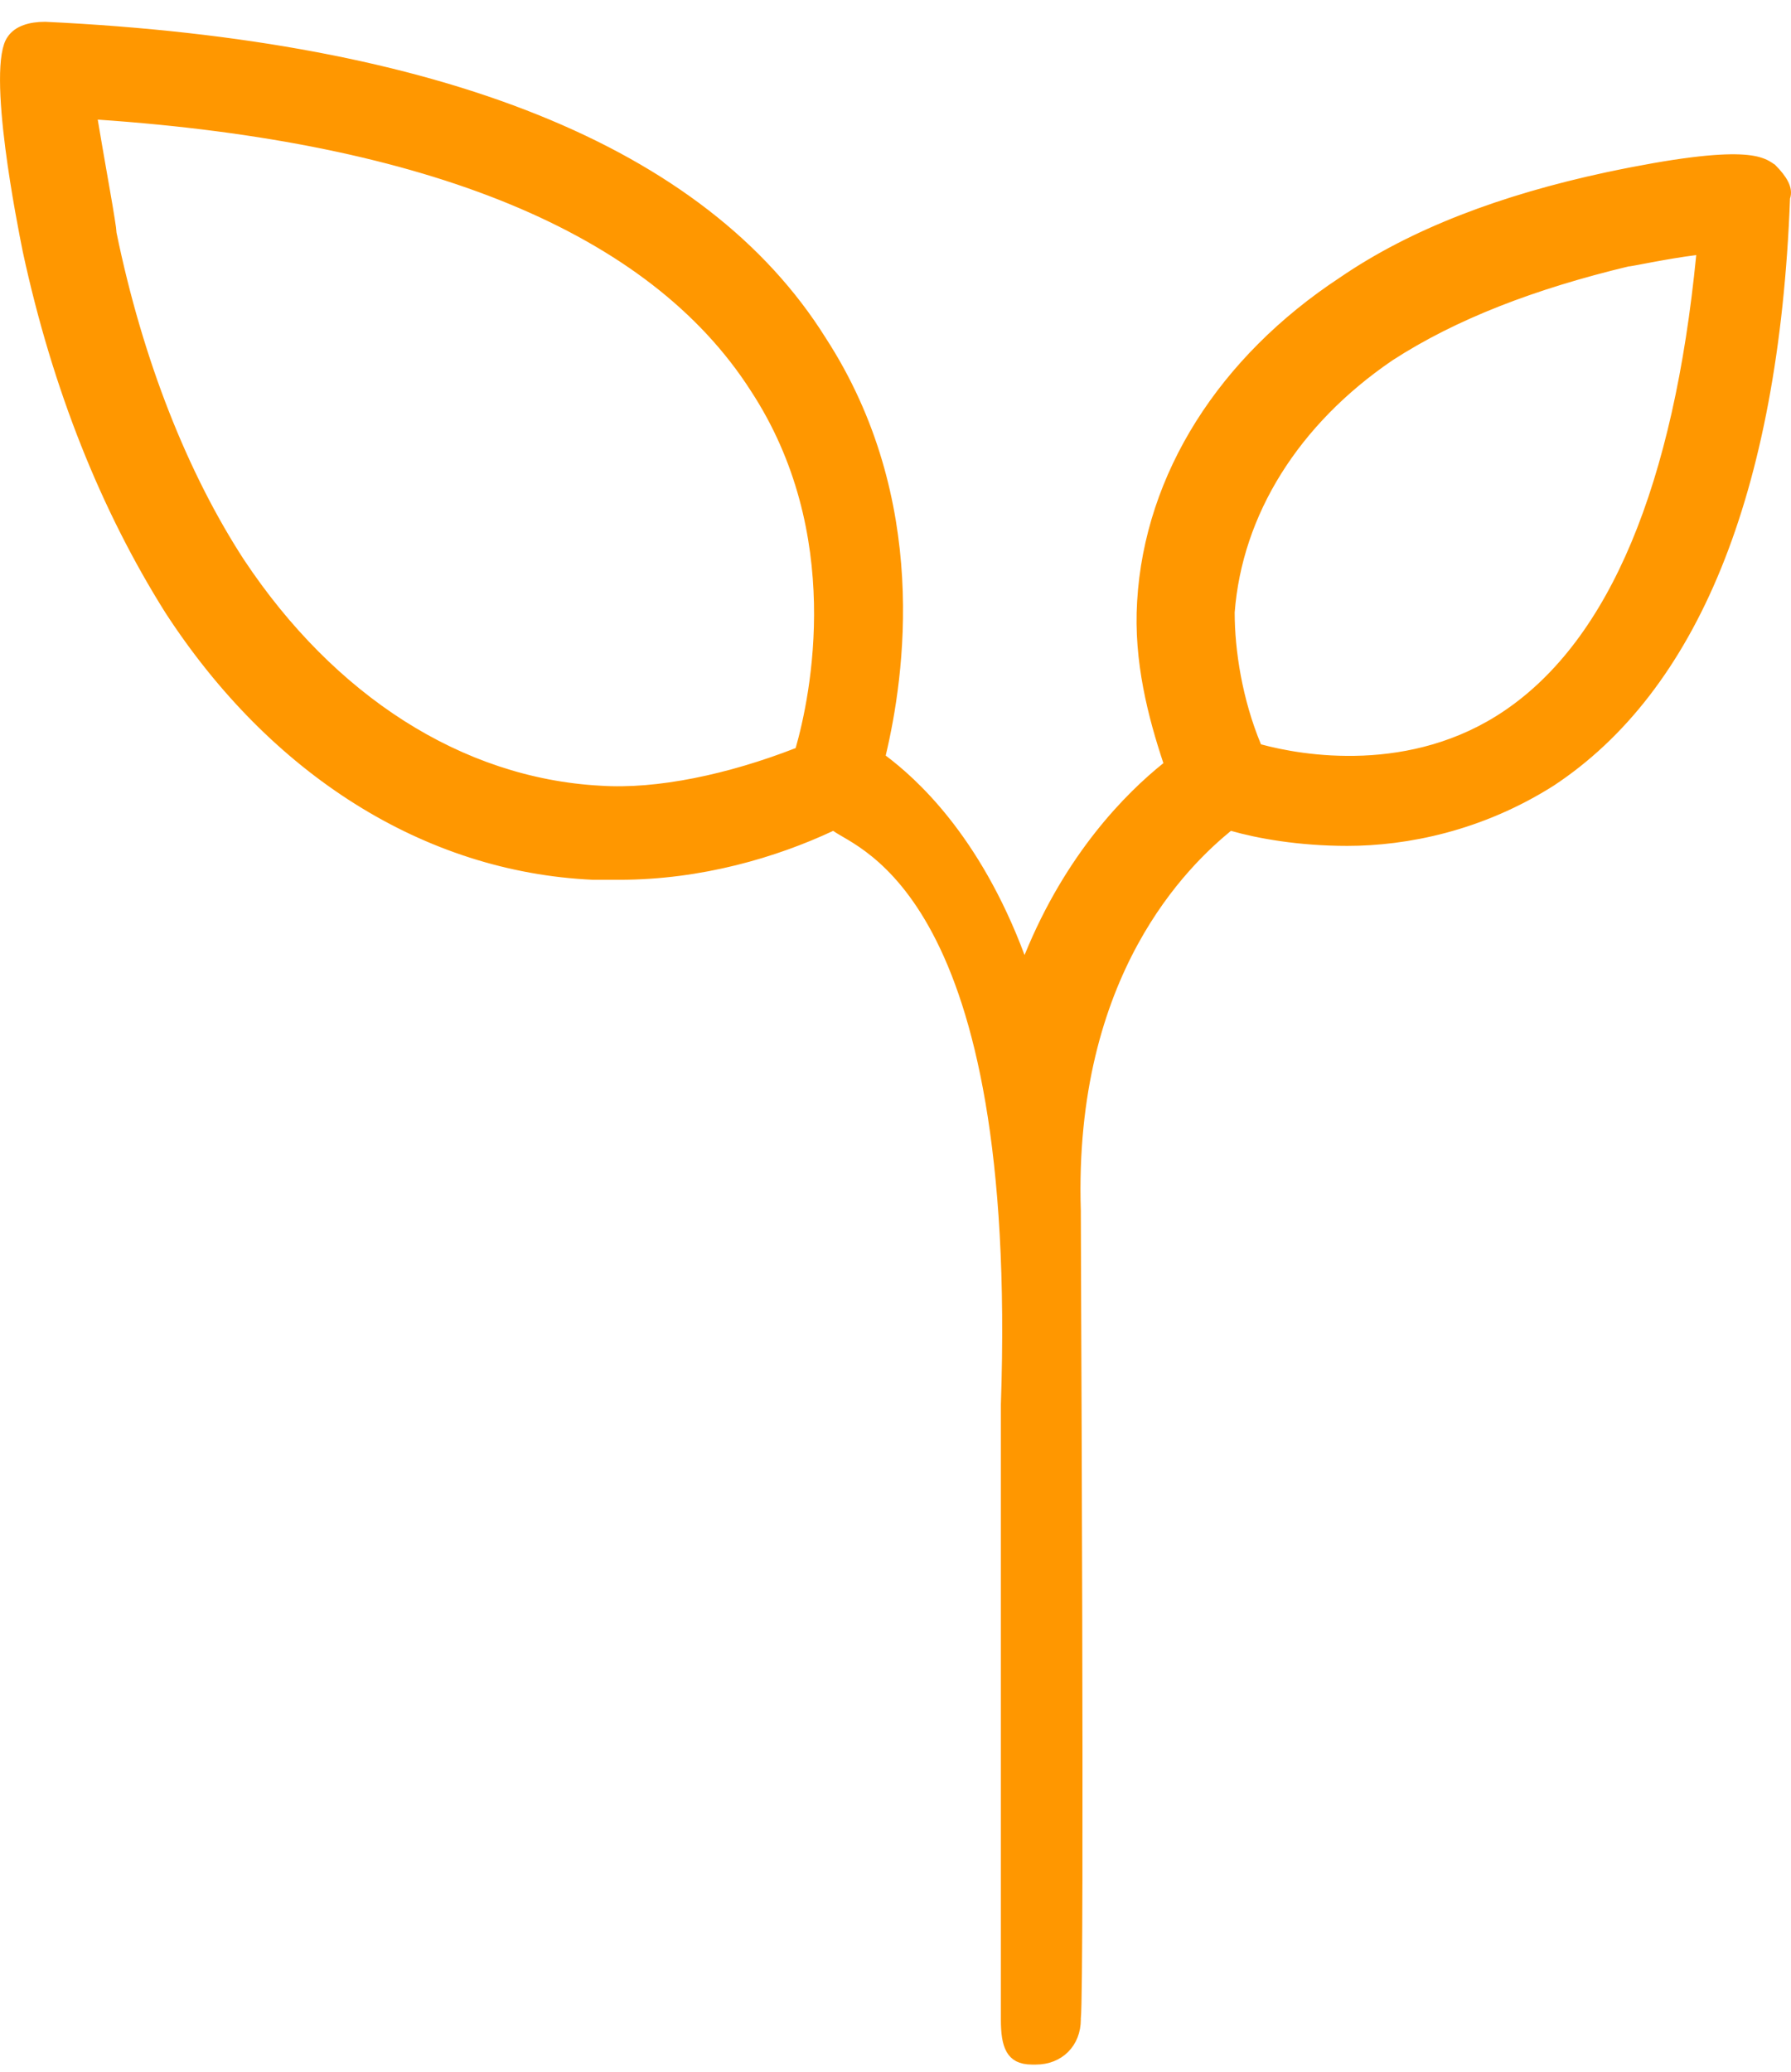 <svg width="51" height="59" viewBox="0 0 51 59" fill="none" xmlns="http://www.w3.org/2000/svg">
<g id="Group 319">
<path id="Vector" d="M38.242 8.046L38.242 8.046L38.245 8.044C40.251 6.668 42.793 5.71 45.772 5.07C47.798 4.642 48.903 4.539 49.536 4.564C49.851 4.577 50.042 4.622 50.169 4.671C50.277 4.712 50.343 4.757 50.413 4.805C50.421 4.81 50.429 4.816 50.438 4.821C50.588 4.973 50.702 5.115 50.769 5.249C50.835 5.382 50.849 5.496 50.813 5.603L50.806 5.626L50.805 5.65C50.485 14.095 48.141 19.597 44.15 22.231C42.151 23.497 40.047 23.918 38.364 23.918C36.991 23.918 35.831 23.706 35.098 23.496L35.013 23.472L34.945 23.528C33.745 24.513 30.395 27.665 30.61 34.482V34.587C30.61 34.764 30.613 35.476 30.617 36.545C30.626 38.706 30.641 42.329 30.65 45.964C30.657 48.68 30.66 51.403 30.655 53.528C30.65 55.658 30.637 57.173 30.611 57.486L30.61 57.486V57.5C30.61 58.158 30.15 58.618 29.495 58.618H29.495H29.494H29.494H29.493H29.492H29.492H29.491H29.491H29.49H29.489H29.489H29.488H29.488H29.487H29.486H29.486H29.485H29.485H29.484H29.483H29.483H29.482H29.482H29.481H29.481H29.48H29.479H29.479H29.478H29.478H29.477H29.477H29.476H29.476H29.475H29.474H29.474H29.473H29.473H29.472H29.472H29.471H29.471H29.47H29.47H29.469H29.469H29.468H29.468H29.467H29.467H29.466H29.466H29.465H29.465H29.464H29.464H29.463H29.463H29.462H29.462H29.461H29.461H29.46H29.46H29.459H29.459H29.458H29.458H29.457H29.457H29.456H29.456H29.456H29.455H29.455H29.454H29.454H29.453H29.453H29.452H29.452H29.451H29.451H29.451H29.45H29.45H29.449H29.449H29.448H29.448H29.448H29.447H29.447H29.446H29.446H29.445H29.445H29.445H29.444H29.444H29.444H29.443H29.443H29.442H29.442H29.442H29.441H29.441H29.44H29.44H29.44H29.439H29.439H29.438H29.438H29.438H29.437H29.437H29.437H29.436H29.436H29.436H29.435H29.435H29.434H29.434H29.434H29.433H29.433H29.433H29.432H29.432H29.432H29.431H29.431H29.431H29.43H29.43H29.43H29.429H29.429H29.429H29.428H29.428H29.428H29.427H29.427H29.427H29.426H29.426H29.426H29.425H29.425H29.425H29.424H29.424H29.424H29.424H29.423H29.423H29.423H29.422H29.422H29.422H29.422H29.421H29.421H29.421H29.421H29.42H29.42H29.42H29.419H29.419H29.419H29.419H29.418H29.418H29.418H29.418H29.417H29.417H29.417H29.416H29.416H29.416H29.416H29.416H29.415H29.415H29.415H29.415H29.414H29.414H29.414H29.413H29.413H29.413H29.413H29.413H29.412H29.412H29.412H29.412H29.411H29.411H29.411H29.411H29.411H29.41H29.41H29.41H29.41H29.41H29.409H29.409H29.409H29.409H29.408H29.408H29.408H29.408H29.408H29.407H29.407H29.407H29.407H29.407H29.407H29.406H29.406H29.406H29.406H29.405H29.405H29.405H29.405H29.405H29.405H29.404H29.404H29.404H29.404H29.404H29.404H29.403H29.403H29.403H29.403H29.403H29.403H29.402H29.402H29.402H29.402H29.402H29.402H29.401H29.401H29.401H29.401H29.401H29.401H29.401H29.401H29.4H29.4H29.4H29.4H29.4H29.4H29.399H29.399H29.399H29.399H29.399H29.399H29.399H29.399H29.398H29.398H29.398H29.398H29.398H29.398H29.398H29.398H29.398H29.397H29.397H29.397H29.397H29.397H29.397H29.397H29.396H29.396H29.396H29.396H29.396H29.396H29.396H29.396H29.396H29.396H29.395H29.395H29.395H29.395H29.395H29.395H29.395H29.395H29.395H29.395H29.395H29.394H29.394H29.394H29.394H29.394H29.394H29.394H29.394H29.394H29.394H29.394H29.393H29.393H29.393H29.393H29.393H29.393H29.393H29.393H29.393H29.393H29.393H29.393H29.393H29.392H29.392H29.392H29.392H29.392H29.392H29.392H29.392H29.392H29.392H29.392H29.392H29.392H29.392H29.392H29.392H29.392H29.392H29.391H29.391H29.391H29.391H29.391H29.391H29.391H29.391H29.391H29.391H29.391H29.391H29.391H29.391H29.391H29.391H29.391H29.391H29.39H29.39H29.39H29.39H29.39H29.39H29.39H29.39H29.39H29.39H29.39H29.39H29.39H29.39H29.39H29.39H29.39H29.39H29.39H29.39H29.39H29.39H29.39H29.39H29.39H29.39H29.39H29.39H29.389H29.389H29.389H29.389H29.389H29.389H29.389H29.389H29.389H29.389H29.389H29.389H29.389H29.389H29.389H29.389H29.389H29.389H29.389H29.389H29.389H29.389H29.389C29.221 58.618 29.101 58.588 29.012 58.542C28.925 58.496 28.86 58.43 28.81 58.342C28.704 58.155 28.668 57.873 28.668 57.5V57.465V57.43V57.394V57.359V57.324V57.288V57.253V57.218V57.182V57.147V57.111V57.076V57.04V57.005V56.969V56.933V56.898V56.862V56.826V56.79V56.755V56.719V56.683V56.647V56.611V56.575V56.539V56.503V56.467V56.431V56.395V56.359V56.322V56.286V56.25V56.214V56.178V56.141V56.105V56.069V56.032V55.996V55.959V55.923V55.887V55.85V55.814V55.777V55.74V55.704V55.667V55.631V55.594V55.557V55.521V55.484V55.447V55.41V55.374V55.337V55.3V55.263V55.226V55.19V55.153V55.116V55.079V55.042V55.005V54.968V54.931V54.894V54.857V54.819V54.782V54.745V54.708V54.671V54.634V54.597V54.559V54.522V54.485V54.448V54.411V54.373V54.336V54.299V54.261V54.224V54.187V54.149V54.112V54.075V54.037V54V53.962V53.925V53.887V53.85V53.812V53.775V53.737V53.7V53.663V53.625V53.587V53.55V53.512V53.475V53.437V53.4V53.362V53.324V53.287V53.249V53.211V53.174V53.136V53.098V53.061V53.023V52.985V52.948V52.91V52.872V52.835V52.797V52.759V52.721V52.684V52.646V52.608V52.571V52.533V52.495V52.457V52.419V52.382V52.344V52.306V52.268V52.231V52.193V52.155V52.117V52.079V52.042V52.004V51.966V51.928V51.891V51.853V51.815V51.777V51.739V51.702V51.664V51.626V51.588V51.55V51.513V51.475V51.437V51.399V51.361V51.324V51.286V51.248V51.21V51.173V51.135V51.097V51.059V51.022V50.984V50.946V50.908V50.871V50.833V50.795V50.758V50.72V50.682V50.645V50.607V50.569V50.531V50.494V50.456V50.419V50.381V50.343V50.306V50.268V50.23V50.193V50.155V50.118V50.08V50.043V50.005V49.968V49.93V49.892V49.855V49.818V49.78V49.743V49.705V49.668V49.63V49.593V49.556V49.518V49.481V49.443V49.406V49.369V49.331V49.294V49.257V49.22V49.182V49.145V49.108V49.071V49.033V48.996V48.959V48.922V48.885V48.848V48.811V48.774V48.737V48.7V48.663V48.626V48.589V48.552V48.515V48.478V48.441V48.404V48.367V48.331V48.294V48.257V48.22V48.183V48.147V48.11V48.073V48.037V48V47.963V47.927V47.89V47.854V47.817V47.781V47.744V47.708V47.671V47.635V47.599V47.562V47.526V47.49V47.453V47.417V47.381V47.345V47.309V47.273V47.236V47.2V47.164V47.128V47.092V47.056V47.02V46.984V46.949V46.913V46.877V46.841V46.805V46.77V46.734V46.698V46.663V46.627V46.591V46.556V46.52V46.485V46.449V46.414V46.379V46.343V46.308V46.273V46.237V46.202V46.167V46.132V46.097V46.062V46.027V45.992V45.957V45.922V45.887V45.852V45.817V45.782V45.748V45.713V45.678V45.644V45.609V45.574V45.54V45.505V45.471V45.437V45.402V45.368V45.334V45.299V45.265V45.231V45.197V45.163V45.129V45.095V45.061V45.027V44.993V44.959V44.925V44.891V44.858V44.824V44.79V44.757V44.723V44.69V44.656V44.623V44.589V44.556V44.523V44.49V44.456V44.423V44.39V44.357V44.324V44.291V44.258V44.225V44.193V44.16V44.127V44.094V44.062V44.029V43.997V43.964V43.932V43.899V43.867V43.835V43.802V43.77V43.738V43.706V43.674V43.642V43.61V43.578V43.546V43.514V43.483V43.451V43.419V43.388V43.356V43.325V43.294V43.262V43.231V43.2V43.168V43.137V43.106V43.075V43.044V43.013V42.982V42.952V42.921V42.89V42.859V42.829V42.798V42.768V42.737V42.707V42.677V42.647V42.616V42.586V42.556V42.526V42.496V42.466V42.436V42.407V42.377V42.347V42.318V42.288V42.259V42.229V42.2V42.171V42.141V42.112V42.083V42.054V42.025V41.996V41.967V41.939V41.91V41.881V41.853V41.824V41.796V41.767V41.739V41.711V41.682V41.654V41.626V41.598V41.57V41.542V41.515V41.487V41.459V41.432V41.404V41.377V41.349V41.322V41.295V41.267V41.24V41.213V41.186V41.159V41.132V41.106V41.079V41.052V41.026V40.999V40.973V40.946V40.92V40.894V40.868V40.842V40.816V40.79V40.764V40.738V40.712V40.687V40.661V40.636V40.61V40.585V40.56V40.535V40.51V40.484V40.459V40.435V40.41V40.385V40.361V40.336V40.311V40.287V40.263V40.238V40.214V40.19V40.166V40.142V40.118V40.094V40.071V40.047V40.023V40.003C28.918 32.74 27.897 28.752 26.708 26.508C26.113 25.384 25.477 24.7 24.94 24.262C24.672 24.043 24.431 23.888 24.236 23.771C24.171 23.731 24.109 23.696 24.054 23.664C24.029 23.649 24.005 23.636 23.984 23.623C23.912 23.581 23.861 23.549 23.826 23.523L23.746 23.463L23.654 23.506C22.069 24.248 19.956 24.883 17.635 24.883H17.633H17.631H17.63H17.628H17.626H17.624H17.622H17.62H17.618H17.616H17.615H17.613H17.611H17.609H17.607H17.605H17.604H17.602H17.6H17.598H17.596H17.595H17.593H17.591H17.589H17.587H17.585H17.584H17.582H17.58H17.578H17.576H17.575H17.573H17.571H17.569H17.567H17.566H17.564H17.562H17.56H17.558H17.557H17.555H17.553H17.551H17.549H17.548H17.546H17.544H17.543H17.541H17.539H17.537H17.535H17.534H17.532H17.53H17.529H17.527H17.525H17.523H17.521H17.52H17.518H17.516H17.515H17.513H17.511H17.509H17.508H17.506H17.504H17.503H17.501H17.499H17.497H17.496H17.494H17.492H17.491H17.489H17.487H17.486H17.484H17.482H17.48H17.479H17.477H17.476H17.474H17.472H17.471H17.469H17.467H17.465H17.464H17.462H17.46H17.459H17.457H17.456H17.454H17.452H17.451H17.449H17.447H17.446H17.444H17.442H17.441H17.439H17.437H17.436H17.434H17.433H17.431H17.429H17.428H17.426H17.424H17.423H17.421H17.42H17.418H17.416H17.415H17.413H17.412H17.41H17.408H17.407H17.405H17.404H17.402H17.4H17.399H17.397H17.396H17.394H17.392H17.391H17.389H17.388H17.386H17.385H17.383H17.381H17.38H17.378H17.377H17.375H17.374H17.372H17.37H17.369H17.367H17.366H17.364H17.363H17.361H17.36H17.358H17.357H17.355H17.354H17.352H17.35H17.349H17.347H17.346H17.344H17.343H17.341H17.34H17.338H17.337H17.335H17.334H17.332H17.331H17.329H17.328H17.326H17.325H17.323H17.322H17.32H17.319H17.317H17.316H17.314H17.312H17.311H17.309H17.308H17.307H17.305H17.304H17.302H17.301H17.299H17.298H17.296H17.295H17.293H17.292H17.29H17.289H17.287H17.286H17.284H17.283H17.282H17.28H17.279H17.277H17.276H17.274H17.273H17.271H17.27H17.268H17.267H17.265H17.264H17.262H17.261H17.26H17.258H17.257H17.255H17.254H17.252H17.251H17.25H17.248H17.247H17.245H17.244H17.242H17.241H17.24H17.238H17.237H17.235H17.234H17.233H17.231H17.23H17.228H17.227H17.225H17.224H17.223H17.221H17.22H17.218H17.217H17.215H17.214H17.213H17.211H17.21H17.209H17.207H17.206H17.204H17.203H17.201H17.2H17.199H17.197H17.196H17.195H17.193H17.192H17.19H17.189H17.188H17.186H17.185H17.183H17.182H17.181H17.179H17.178H17.177H17.175H17.174H17.173H17.171H17.17H17.169H17.167H17.166H17.164H17.163H17.162H17.16H17.159H17.158H17.156H17.155H17.154H17.152H17.151H17.149H17.148H17.147H17.145H17.144H17.143H17.141H17.14H17.139H17.137H17.136H17.135H17.133H17.132H17.131H17.129H17.128H17.127H17.125H17.124H17.123H17.121H17.12H17.119H17.117H17.116H17.115H17.113H17.112H17.111H17.109H17.108H17.107H17.105H17.104H17.103H17.101H17.1H17.099H17.097H17.096H17.095H17.093H17.092H17.091H17.09H17.088H17.087H17.086H17.084H17.083H17.082H17.08H17.079H17.078H17.076H17.075H17.074H17.073H17.071H17.07H17.069H17.067H17.066H17.065H17.063H17.062H17.061H17.059H17.058H17.057H17.056H17.054H17.053H17.052H17.05H17.049H17.048H17.047H17.045H17.044H17.043H17.041H17.04H17.039H17.038H17.036H17.035H17.034H17.032H17.031H17.03H17.029H17.027H17.026H17.025H17.023H17.022H17.021H17.02H17.018H17.017H17.016H17.015H17.013H17.012H17.011H17.009H17.008H17.007H17.006H17.004H17.003H17.002H17H16.999H16.998H16.997H16.995H16.994H16.993H16.992H16.99H16.989H16.988H16.987H16.985H16.984H16.983H16.982H16.98H16.979H16.978H16.976H16.975H16.974H16.973H16.971H16.97H16.969H16.968H16.966H16.965H16.964H16.962H16.961H16.96H16.959H16.957H16.956H16.955H16.954H16.953H16.951H16.95H16.949H16.947H16.946H16.945H16.944H16.942H16.941H16.94H16.939H16.937H16.936H16.935H16.934H16.932H16.931H16.93H16.929H16.927H16.926H16.925H16.924H16.922H16.921H16.92H16.919H16.917H16.916H16.915H16.913H16.912H16.911H16.91H16.909H16.907H16.906H16.905H16.904H16.902H16.901H16.9H16.898H16.897H16.896H16.895H16.893H16.892H16.891H16.891C12.149 24.67 7.815 21.922 4.848 17.352C3.043 14.478 1.661 11.068 0.81 7.122C0.808 7.111 0.805 7.098 0.803 7.083C0.734 6.743 0.484 5.49 0.318 4.202C0.232 3.528 0.169 2.849 0.168 2.289C0.167 2.008 0.181 1.762 0.214 1.562C0.248 1.358 0.297 1.223 0.353 1.149L0.353 1.149L0.358 1.141C0.523 0.894 0.871 0.788 1.283 0.788C12.488 1.323 19.997 4.319 23.37 9.71L23.37 9.71L23.371 9.712C26.325 14.261 25.589 19.239 25.058 21.476L25.033 21.582L25.121 21.648C25.955 22.276 27.749 23.859 29.018 27.252L29.169 27.655L29.33 27.256C30.493 24.395 32.182 22.703 33.233 21.86L33.324 21.787L33.287 21.676C32.862 20.396 32.443 18.814 32.548 17.132L32.548 17.131C32.758 13.55 34.859 10.273 38.242 8.046ZM6.81 16.034L6.81 16.034L6.811 16.035C9.397 19.926 13.073 22.321 17.091 22.539C18.727 22.648 20.782 22.211 22.718 21.456L22.796 21.426L22.818 21.346C23.249 19.834 24.228 15.165 21.516 11.03C18.585 6.459 12.209 3.882 2.795 3.239L2.583 3.224L2.618 3.433C2.694 3.89 2.783 4.4 2.866 4.878C2.901 5.074 2.934 5.264 2.965 5.444C3.019 5.752 3.065 6.025 3.098 6.235C3.133 6.452 3.15 6.583 3.15 6.62V6.637L3.153 6.654C3.905 10.314 5.194 13.549 6.81 16.034ZM35.752 21.257L35.783 21.333L35.862 21.355C37.052 21.68 40.212 22.231 42.946 20.367C46.003 18.287 47.826 13.826 48.468 7.28L48.488 7.071L48.28 7.097C47.848 7.151 47.389 7.232 47.028 7.299C46.94 7.316 46.858 7.331 46.784 7.345C46.705 7.36 46.634 7.373 46.573 7.385C46.514 7.396 46.466 7.404 46.43 7.41C46.4 7.414 46.385 7.416 46.38 7.417C46.377 7.417 46.377 7.417 46.378 7.417H46.358L46.339 7.422C43.656 8.067 41.393 8.93 39.555 10.123L39.555 10.123L39.552 10.125C36.846 11.97 35.209 14.585 34.991 17.43L34.991 17.43V17.443C34.991 18.533 35.208 19.949 35.752 21.257Z" fill="#FF9700" stroke="#FF9700" stroke-width="0.335"/>
</g>
</svg>

